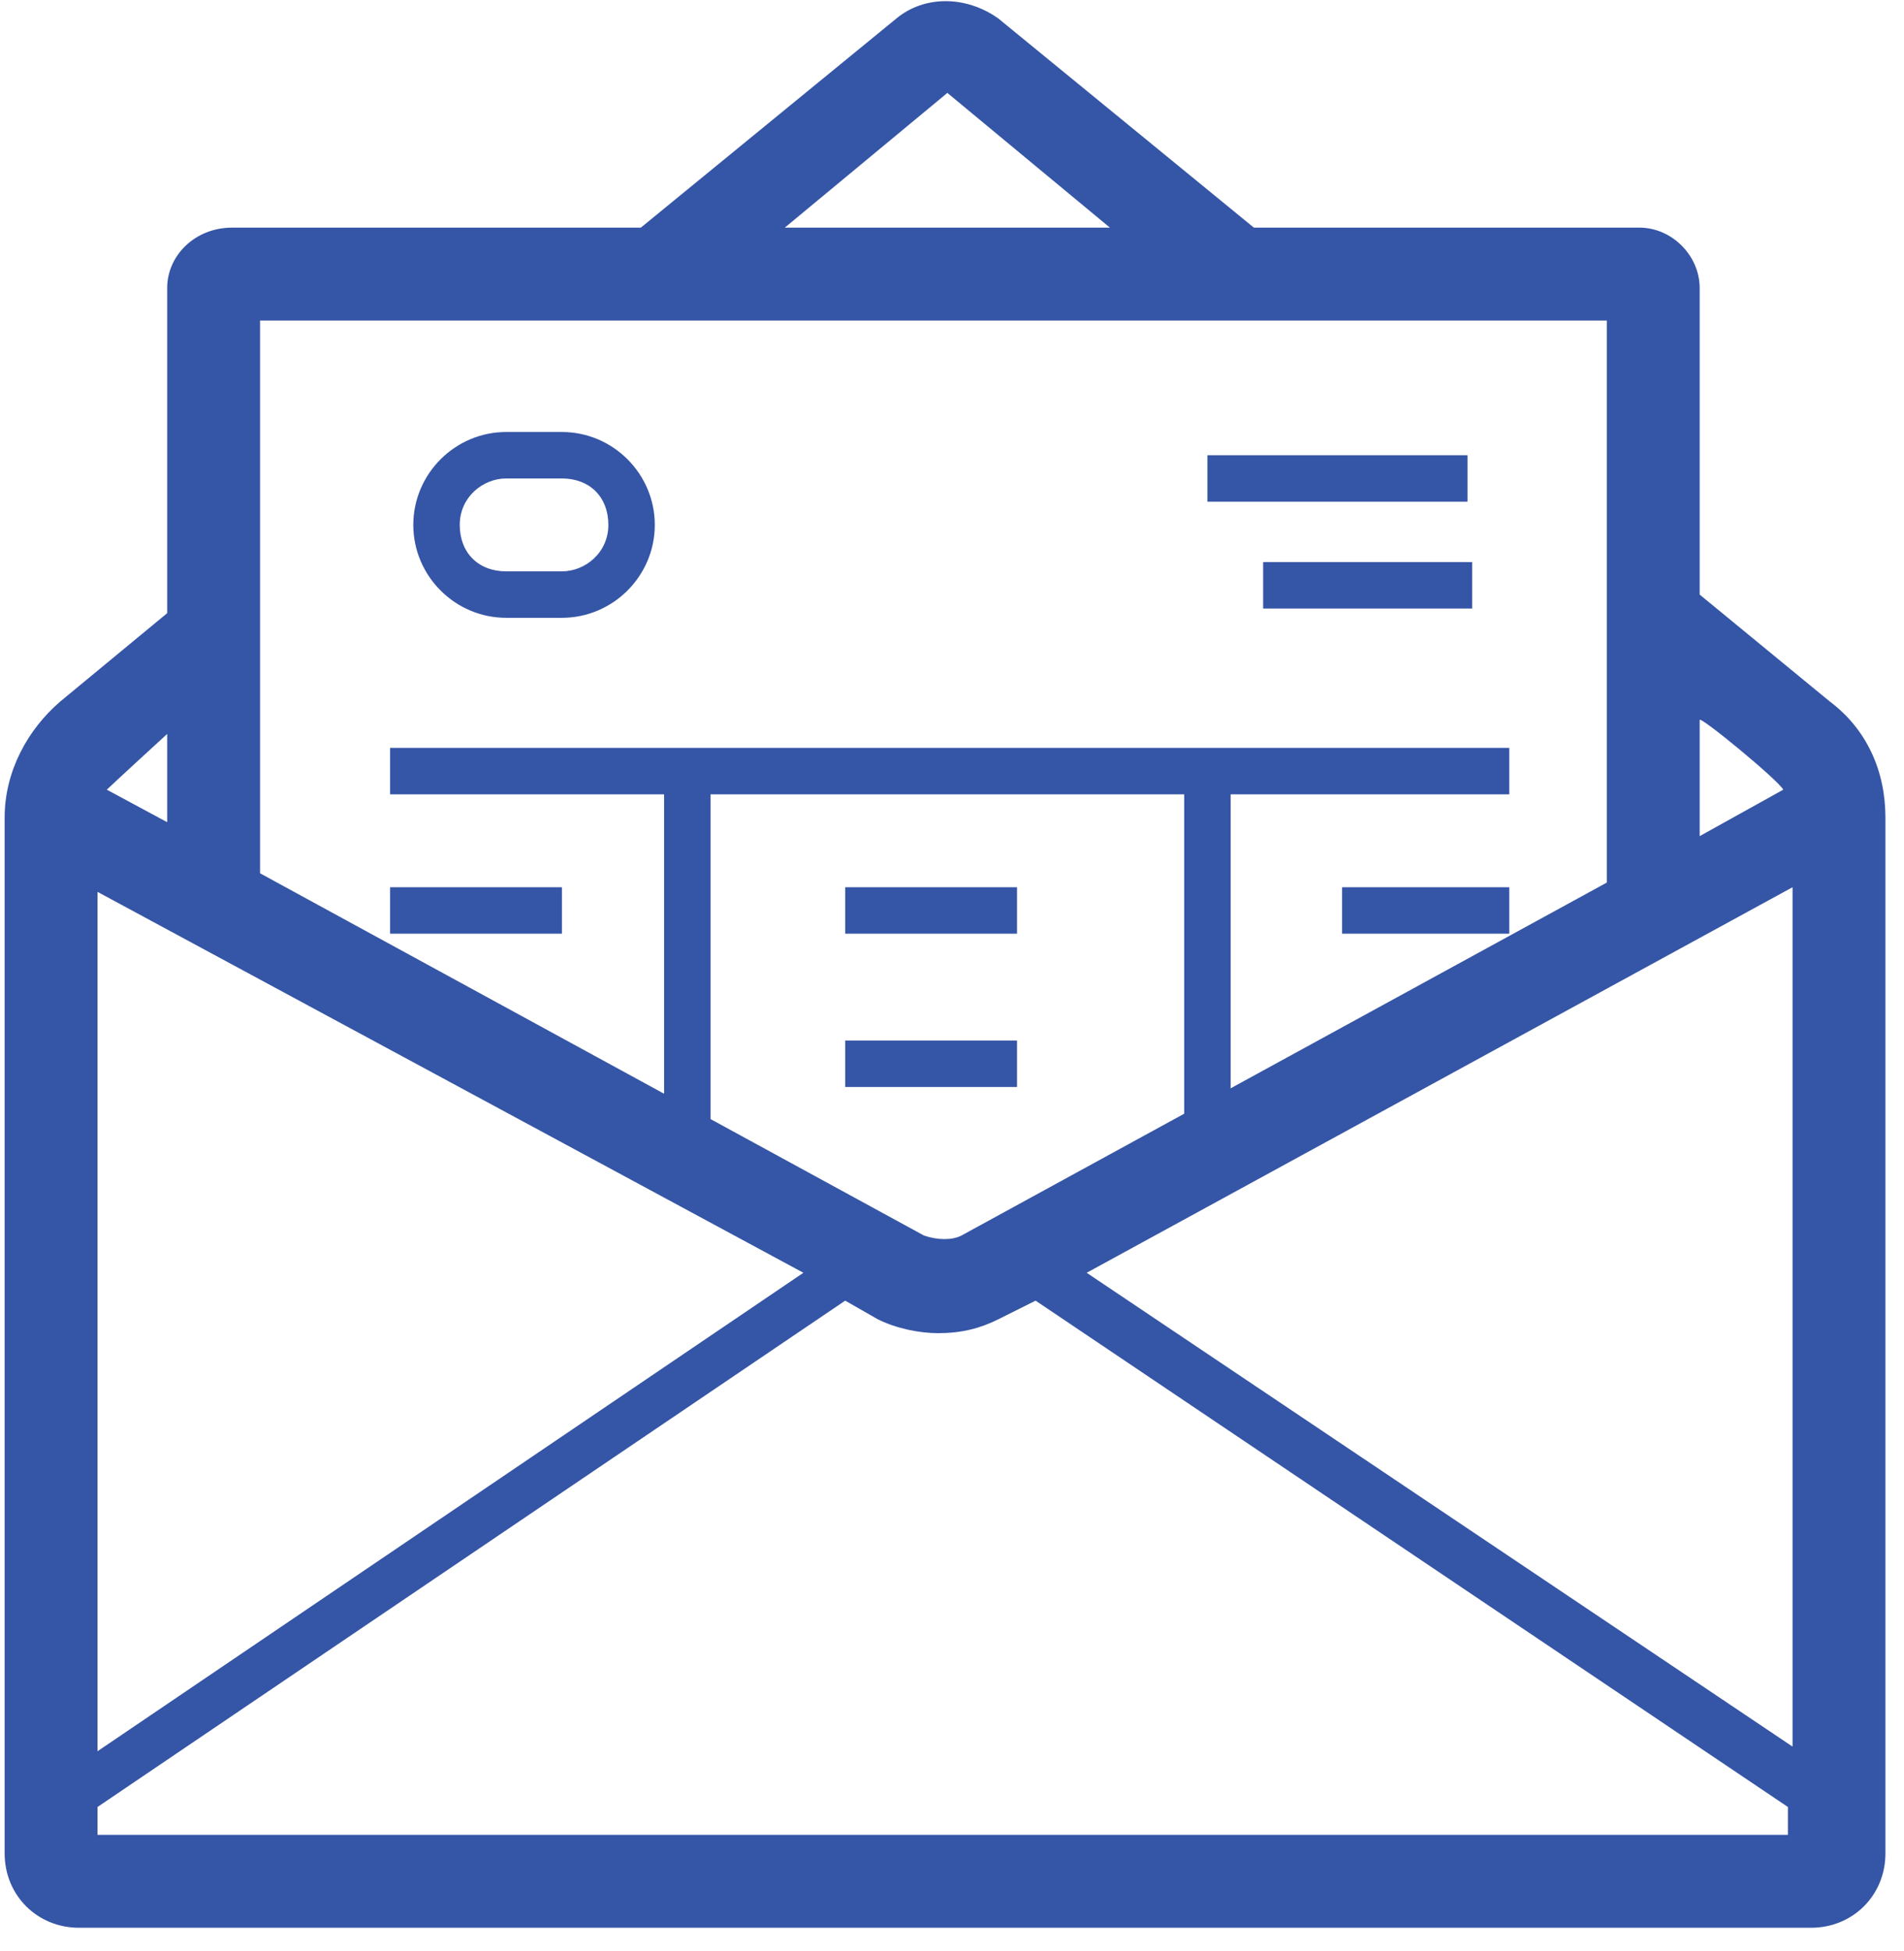 <?xml version="1.0" encoding="UTF-8" standalone="no"?>
<svg width="41px" height="42px" viewBox="0 0 41 42" version="1.1" xmlns="http://www.w3.org/2000/svg" xmlns:xlink="http://www.w3.org/1999/xlink" xmlns:sketch="http://www.bohemiancoding.com/sketch/ns">
    <!-- Generator: Sketch 3.3.2 (12043) - http://www.bohemiancoding.com/sketch -->
    <title>envelope-invoice</title>
    <desc>Created with Sketch.</desc>
    <defs></defs>
    <g id="Page-1" stroke="none" stroke-width="1" fill="none" fill-rule="evenodd" sketch:type="MSPage">
        <g id="01-copy-3" sketch:type="MSArtboardGroup" transform="translate(-533, -346.5)" fill="#3555A6">
            <g id="envelope-invoice" sketch:type="MSLayerGroup" transform="translate(533, 346)">
                <path d="M39.4,15.6 L36.6,13.3 L36.6,6.7 C36.6,6 36,5.4 35.3,5.4 L27,5.4 L21.5,0.9 C20.8,0.4 19.9,0.4 19.3,0.9 L13.8,5.4 L5,5.4 C4.2,5.4 3.6,6 3.6,6.7 L3.6,13.7 L1.3,15.6 C0.6,16.2 0.1,17.1 0.1,18.1 L0.1,40.4 C0.1,41.3 0.8,42 1.7,42 L39,42 C39.9,42 40.6,41.3 40.6,40.4 L40.6,18.1 C40.6,17.1 40.2,16.2 39.4,15.6 L39.4,15.6 Z M38.6,19.6 L38.6,38.1 L23.4,27.9 L38.6,19.6 L38.6,19.6 Z M38.4,17.5 L36.6,18.5 L36.6,16 C36.6,15.9 38.3,17.3 38.4,17.5 L38.4,17.5 Z M20.4,2.5 L23.9,5.4 L16.9,5.4 L20.4,2.5 L20.4,2.5 Z M34.6,7.4 L34.6,19.5 L20.7,27.1 C20.5,27.2 20.2,27.2 19.9,27.1 L5.6,19.3 L5.6,7.4 L34.6,7.4 L34.6,7.4 Z M17.3,27.9 L2.1,38.2 L2.1,19.7 L17.3,27.9 L17.3,27.9 Z M3.6,16.3 L3.6,18.2 L2.3,17.5 C2.4,17.4 3.6,16.3 3.6,16.3 L3.6,16.3 Z M2.1,40 L2.1,39.4 L18.2,28.5 L18.9,28.9 C19.3,29.1 19.8,29.2 20.2,29.2 C20.7,29.2 21.1,29.1 21.5,28.9 L22.3,28.5 L38.5,39.4 L38.5,40 L2.1,40 L2.1,40 Z" id="Shape" sketch:type="MSShapeGroup"></path>
                <rect id="Rectangle-path" sketch:type="MSShapeGroup" x="8.4" y="16.6" width="24.1" height="1"></rect>
                <g id="Group" transform="translate(14, 17)" sketch:type="MSShapeGroup">
                    <rect id="Rectangle-path" x="0.3" y="0" width="1" height="8.4"></rect>
                    <rect id="Rectangle-path" x="11.5" y="0" width="1" height="7.9"></rect>
                </g>
                <rect id="Rectangle-path" sketch:type="MSShapeGroup" x="8.4" y="19.6" width="3.7" height="1"></rect>
                <rect id="Rectangle-path" sketch:type="MSShapeGroup" x="18.2" y="19.6" width="3.7" height="1"></rect>
                <rect id="Rectangle-path" sketch:type="MSShapeGroup" x="18.2" y="22.9" width="3.7" height="1"></rect>
                <rect id="Rectangle-path" sketch:type="MSShapeGroup" x="28.9" y="19.6" width="3.6" height="1"></rect>
                <rect id="Rectangle-path" sketch:type="MSShapeGroup" x="26" y="10.3" width="5.6" height="1"></rect>
                <rect id="Rectangle-path" sketch:type="MSShapeGroup" x="27.2" y="12.6" width="4.5" height="1"></rect>
                <path d="M12.1,13.8 L10.9,13.8 C9.8,13.8 8.9,12.9 8.9,11.8 C8.9,10.7 9.8,9.8 10.9,9.8 L12.1,9.8 C13.2,9.8 14.1,10.7 14.1,11.8 C14.1,12.9 13.2,13.8 12.1,13.8 L12.1,13.8 Z M10.9,10.8 C10.4,10.8 9.9,11.2 9.9,11.8 C9.9,12.4 10.3,12.8 10.9,12.8 L12.1,12.8 C12.6,12.8 13.1,12.4 13.1,11.8 C13.1,11.2 12.7,10.8 12.1,10.8 L10.9,10.8 L10.9,10.8 Z" id="Shape" sketch:type="MSShapeGroup"></path>
            </g>
        </g>
    </g>
</svg>